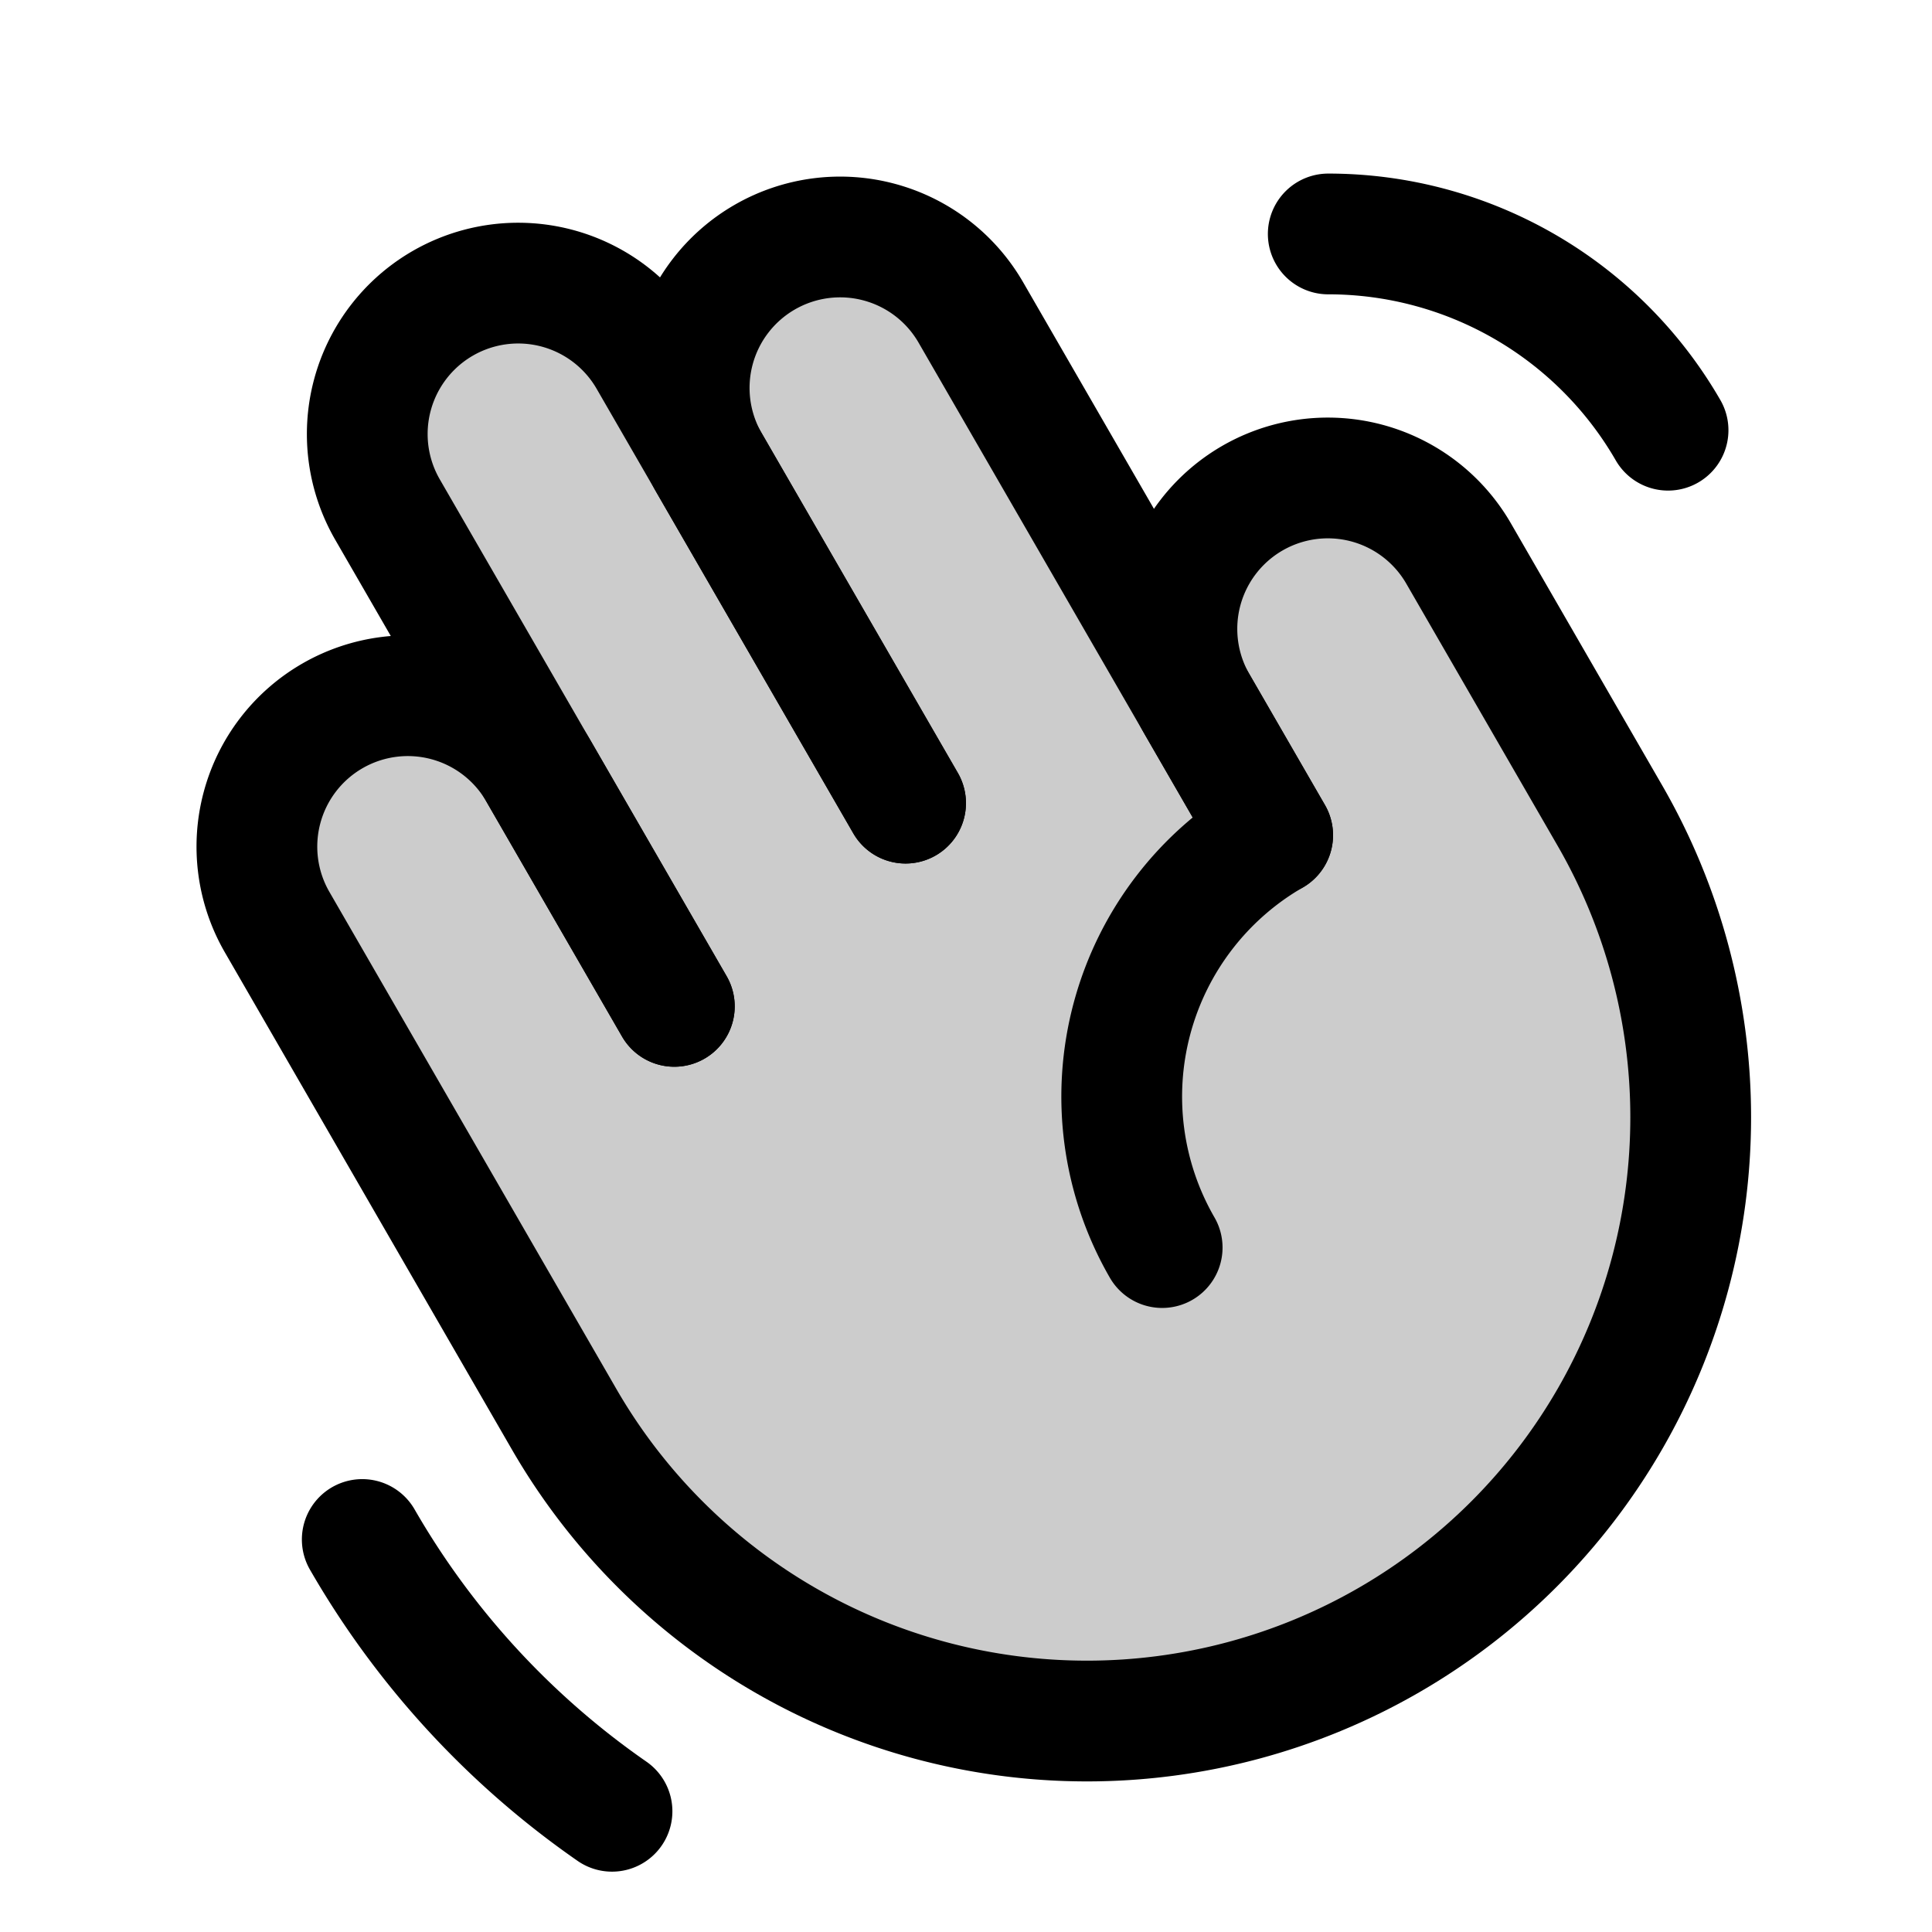 <svg id="Raw" xmlns="http://www.w3.org/2000/svg" viewBox="0 0 256 256">
  <rect width="256" height="256" fill="none"/>
  <path d="M158.634,93.347a20,20,0,1,1,34.641-20l20,34.641a80,80,0,1,1-138.564,80l-38-65.818a20,20,0,0,1,34.641-20l-20-34.641a20,20,0,1,1,34.641-20l8,13.856a20,20,0,0,1,34.641-20Z" opacity="0.2"/>
  <g>
    <path d="M119.993,106.419l-26-45.033a20,20,0,0,1,34.641-20l40,69.282" fill="none" stroke="#000" stroke-linecap="round" stroke-linejoin="round" stroke-width="16"/>
    <path d="M89.352,133.347l-38-65.818a20,20,0,1,1,34.641-20l34,58.89" fill="none" stroke="#000" stroke-linecap="round" stroke-linejoin="round" stroke-width="16"/>
    <path d="M153.993,165.309a40,40,0,0,1,14.641-54.641l-10-17.321a20,20,0,1,1,34.641-20l20,34.641a80,80,0,1,1-138.564,80l-38-65.818a20,20,0,0,1,34.641-20l18,31.177" fill="none" stroke="#000" stroke-linecap="round" stroke-linejoin="round" stroke-width="16"/>
  </g>
  <path d="M81.094,240.003A111.55,111.55,0,0,1,48,203.991" fill="none" stroke="#000" stroke-linecap="round" stroke-linejoin="round" stroke-width="16"/>
  <path d="M176,31A51.971,51.971,0,0,1,221.026,57.004" fill="none" stroke="#000" stroke-linecap="round" stroke-linejoin="round" stroke-width="16"/>
</svg>
